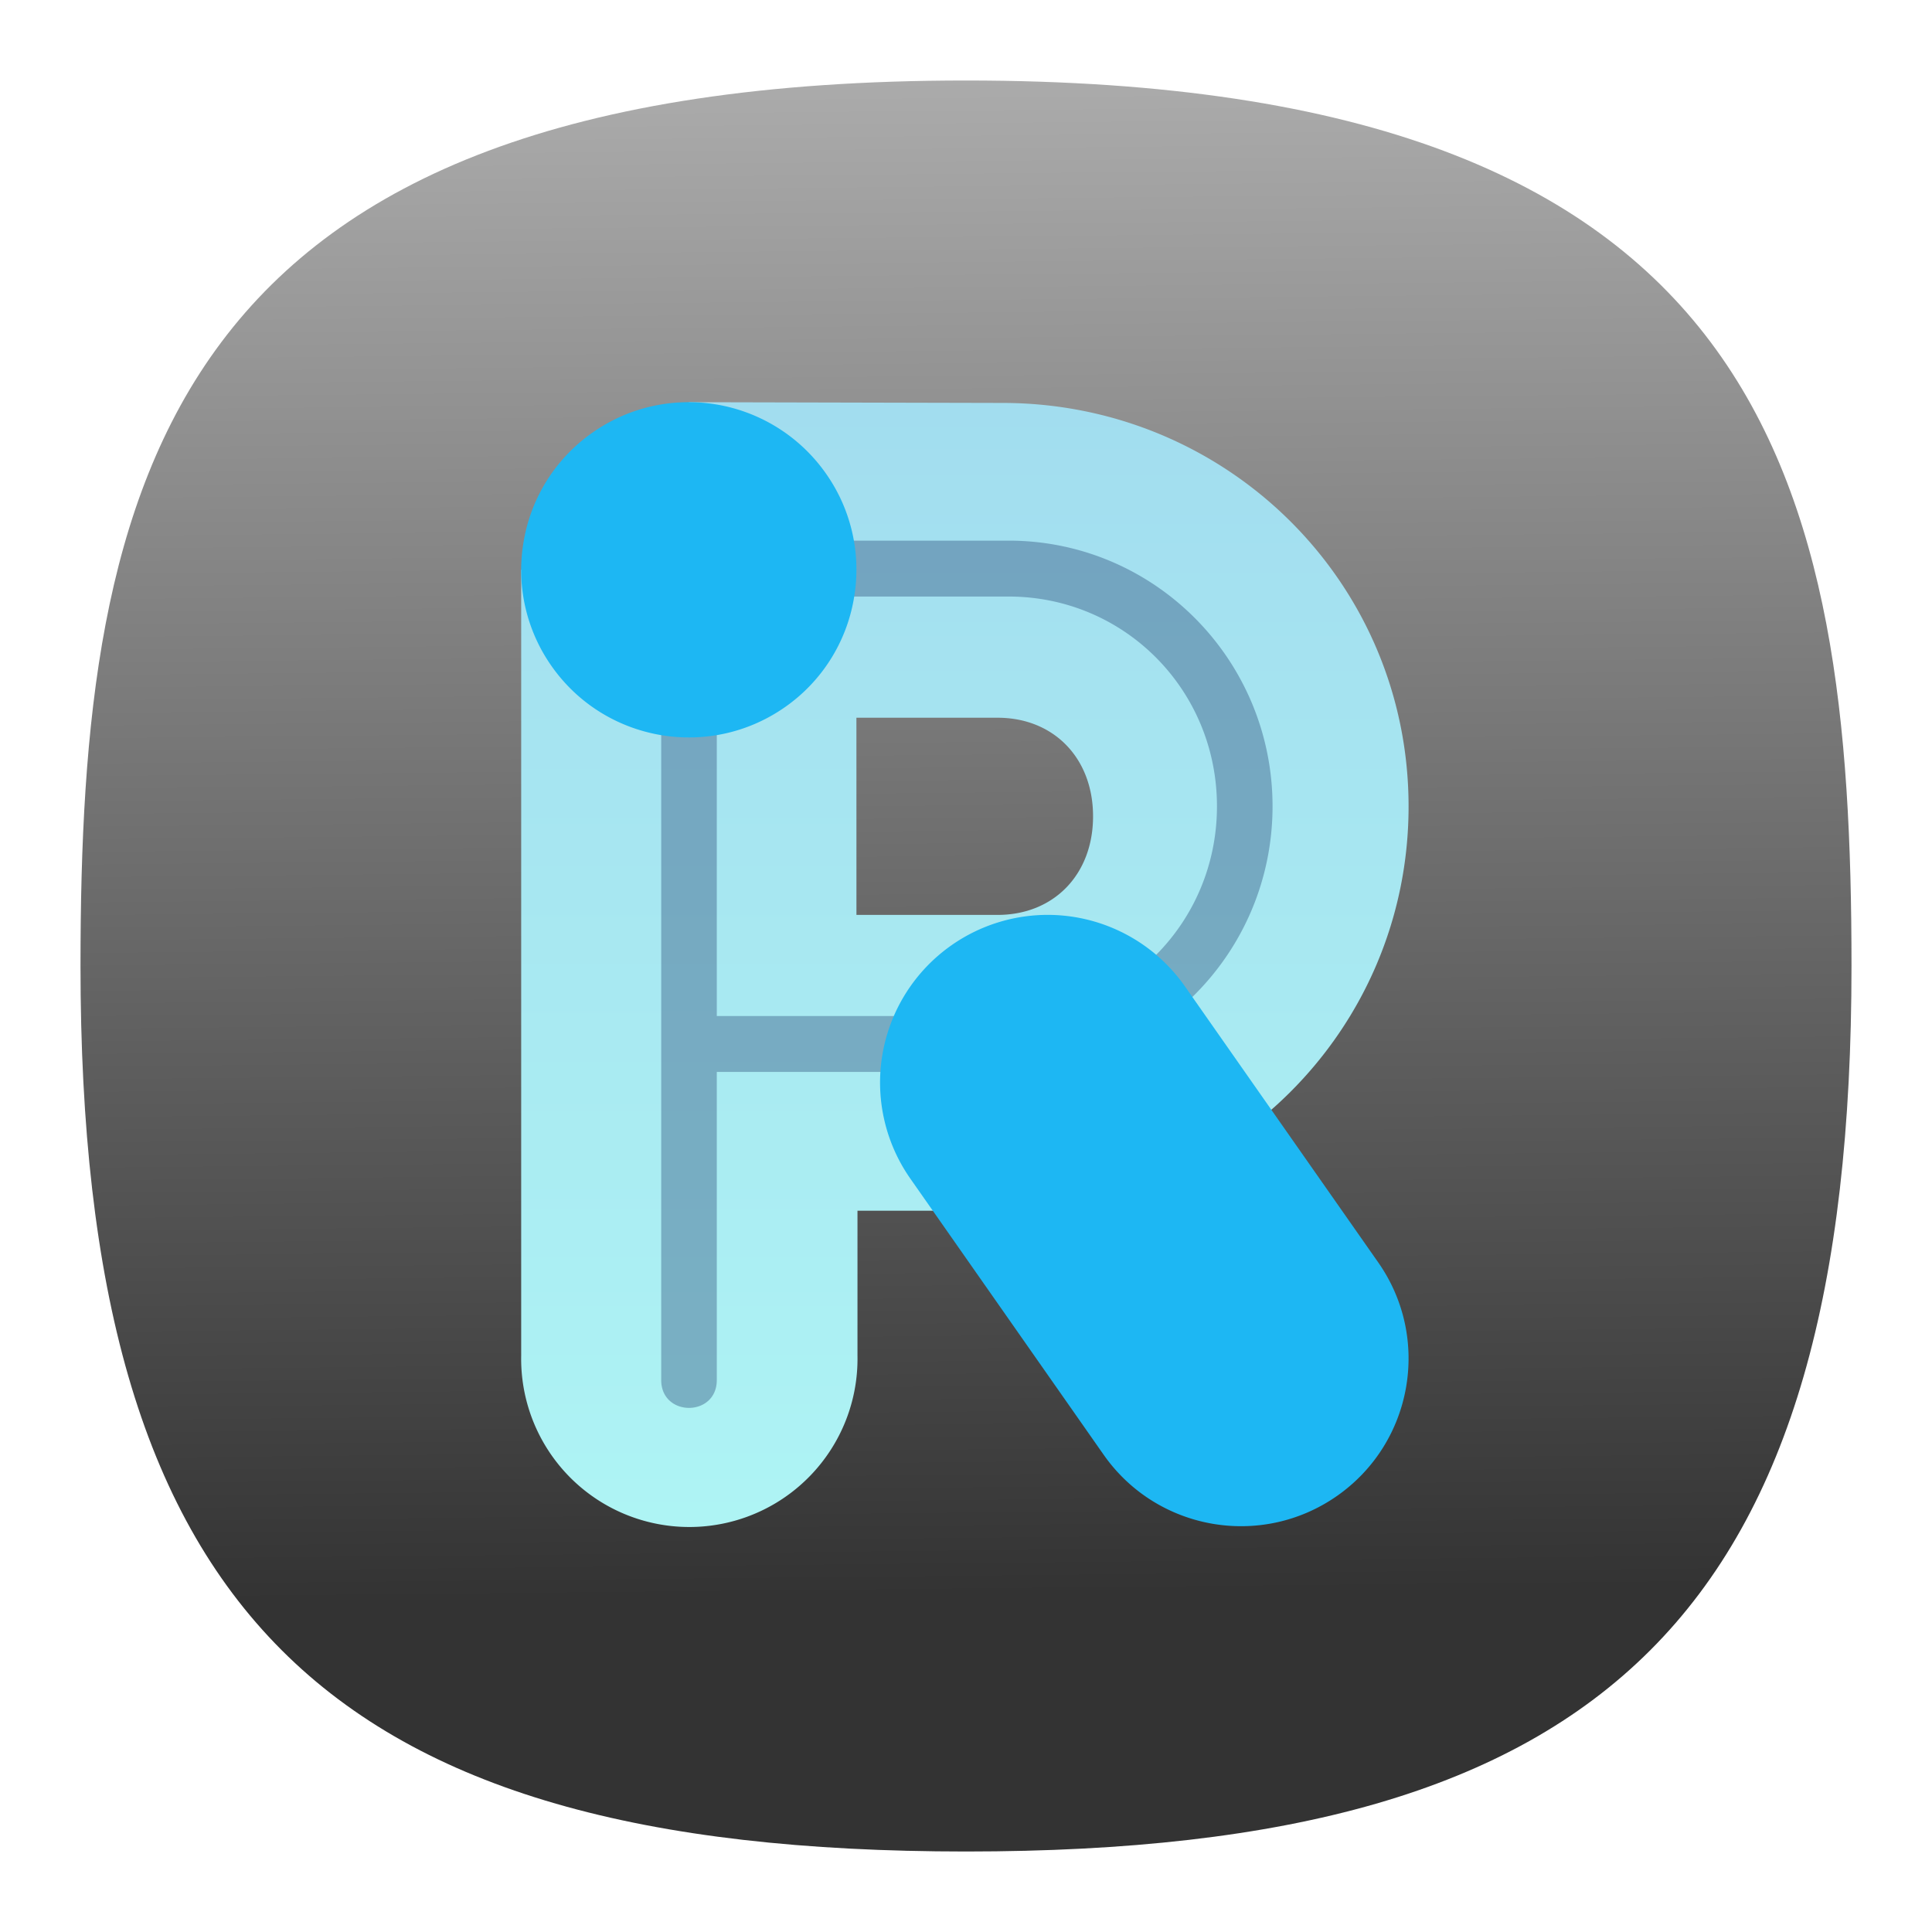 <svg xmlns="http://www.w3.org/2000/svg" xmlns:xlink="http://www.w3.org/1999/xlink" xml:space="preserve" width="24" height="24" fill="none">
<defs>
<linearGradient id="a">
<stop offset="0" style="stop-color:#333;stop-opacity:1"/>
<stop offset="1" style="stop-color:#bebebe;stop-opacity:1"/>
</linearGradient>
<linearGradient xlink:href="#a" id="b" x1="50.384" x2="49.489" y1="82.088" y2="-7.273" gradientTransform="translate(-.222 -.222)scale(.244)" gradientUnits="userSpaceOnUse"/>
<linearGradient id="c" x1="34.496" x2="34.496" y1="49.314" y2="11.31" gradientTransform="translate(-143.247 -83.104)scale(7.348)" gradientUnits="userSpaceOnUse" spreadMethod="pad">
<stop offset="0" style="stop-opacity:1;stop-color:#aef4f4"/>
<stop offset="1" style="stop-opacity:1;stop-color:#a2ddef"/>
</linearGradient>
<linearGradient id="e" x1="32" x2="32" y1="50.998" y2="12.999" gradientTransform="translate(-4393.31 -5634.045)scale(11.023)" gradientUnits="userSpaceOnUse" spreadMethod="pad">
<stop offset="0" style="stop-opacity:1;stop-color:#1db7f3"/>
<stop offset="1" style="stop-opacity:1;stop-color:#2274d5"/>
</linearGradient>
<clipPath id="d" clipPathUnits="userSpaceOnUse">
<path d="M0 0h221v280H0Z"/>
</clipPath>
</defs>
<path d="M12 1C2 1 1 6 1 12c0 8 3 11 11 11s11-3 11-11c0-6-1-11-11-11" style="font-variation-settings:normal;display:inline;opacity:1;vector-effect:none;fill:url(#b);fill-opacity:1;stroke-width:1.116;stroke-linecap:butt;stroke-linejoin:miter;stroke-miterlimit:4;stroke-dasharray:none;stroke-dashoffset:0;stroke-opacity:1;-inkscape-stroke:none;stop-color:#000;stop-opacity:1"/>
<path d="M41.648.004c.625 27.851-13.796 41.644-41.64 41.644v195.243a41.78 41.78 0 0 0 71.594 30.05 41.77 41.77 0 0 0 11.957-30.05v-36.012h35.976c55.75 0 100.942-44.688 100.942-100.438C220.477 44.684 175.285.188 119.535.188zm41.645 78.394h35.051c14 0 23.742 10.051 23.742 24.497 0 14.449-9.742 24.492-23.734 24.492H83.301Z" style="fill:url(#c);stroke:none" transform="translate(6.474 4.996)scale(.05)"/>
<g clip-path="url(#d)" opacity=".3" transform="translate(6.474 4.996)scale(.05)">
<path d="M41.594 34.305a6.93 6.93 0 0 0-6.797 7.039v201.472c-.133 9.403 13.941 9.403 13.808 0v-76.414h72.485c36.23 0 65.59-29.543 65.59-66 0-36.461-29.368-66.004-65.59-66.004H42.762a7 7 0 0 0-1.176-.093Zm7.011 13.984h72.485c28.762 0 51.781 23.164 51.781 52.106 0 28.941-23.019 52.113-51.781 52.113H48.605Z" style="fill:#001851;fill-opacity:1;fill-rule:nonzero;stroke:none"/>
</g>
<path d="M40.91.008a41.4 41.4 0 0 0-23.133 7.515A41.38 41.38 0 0 0 .652 34.414a41.43 41.43 0 0 0 6.887 31.133c13.195 18.82 39.141 23.398 57.984 10.234a41.4 41.4 0 0 0 17.125-26.894 41.4 41.4 0 0 0-6.902-31.125A41.61 41.61 0 0 0 40.91.008m90.18 127.371a41.65 41.65 0 0 0-24.156 7.535 41.66 41.66 0 0 0-17.133 26.883 41.65 41.65 0 0 0 6.898 31.121l48.016 68.582c13.191 18.832 39.144 23.414 57.984 10.238 18.844-13.187 23.434-39.148 10.254-57.992l-48.035-68.598a41.65 41.65 0 0 0-33.828-17.769" style="fill:url(#e);fill-rule:evenodd;stroke:none" transform="translate(6.474 4.996)scale(.05)"/>
</svg>
